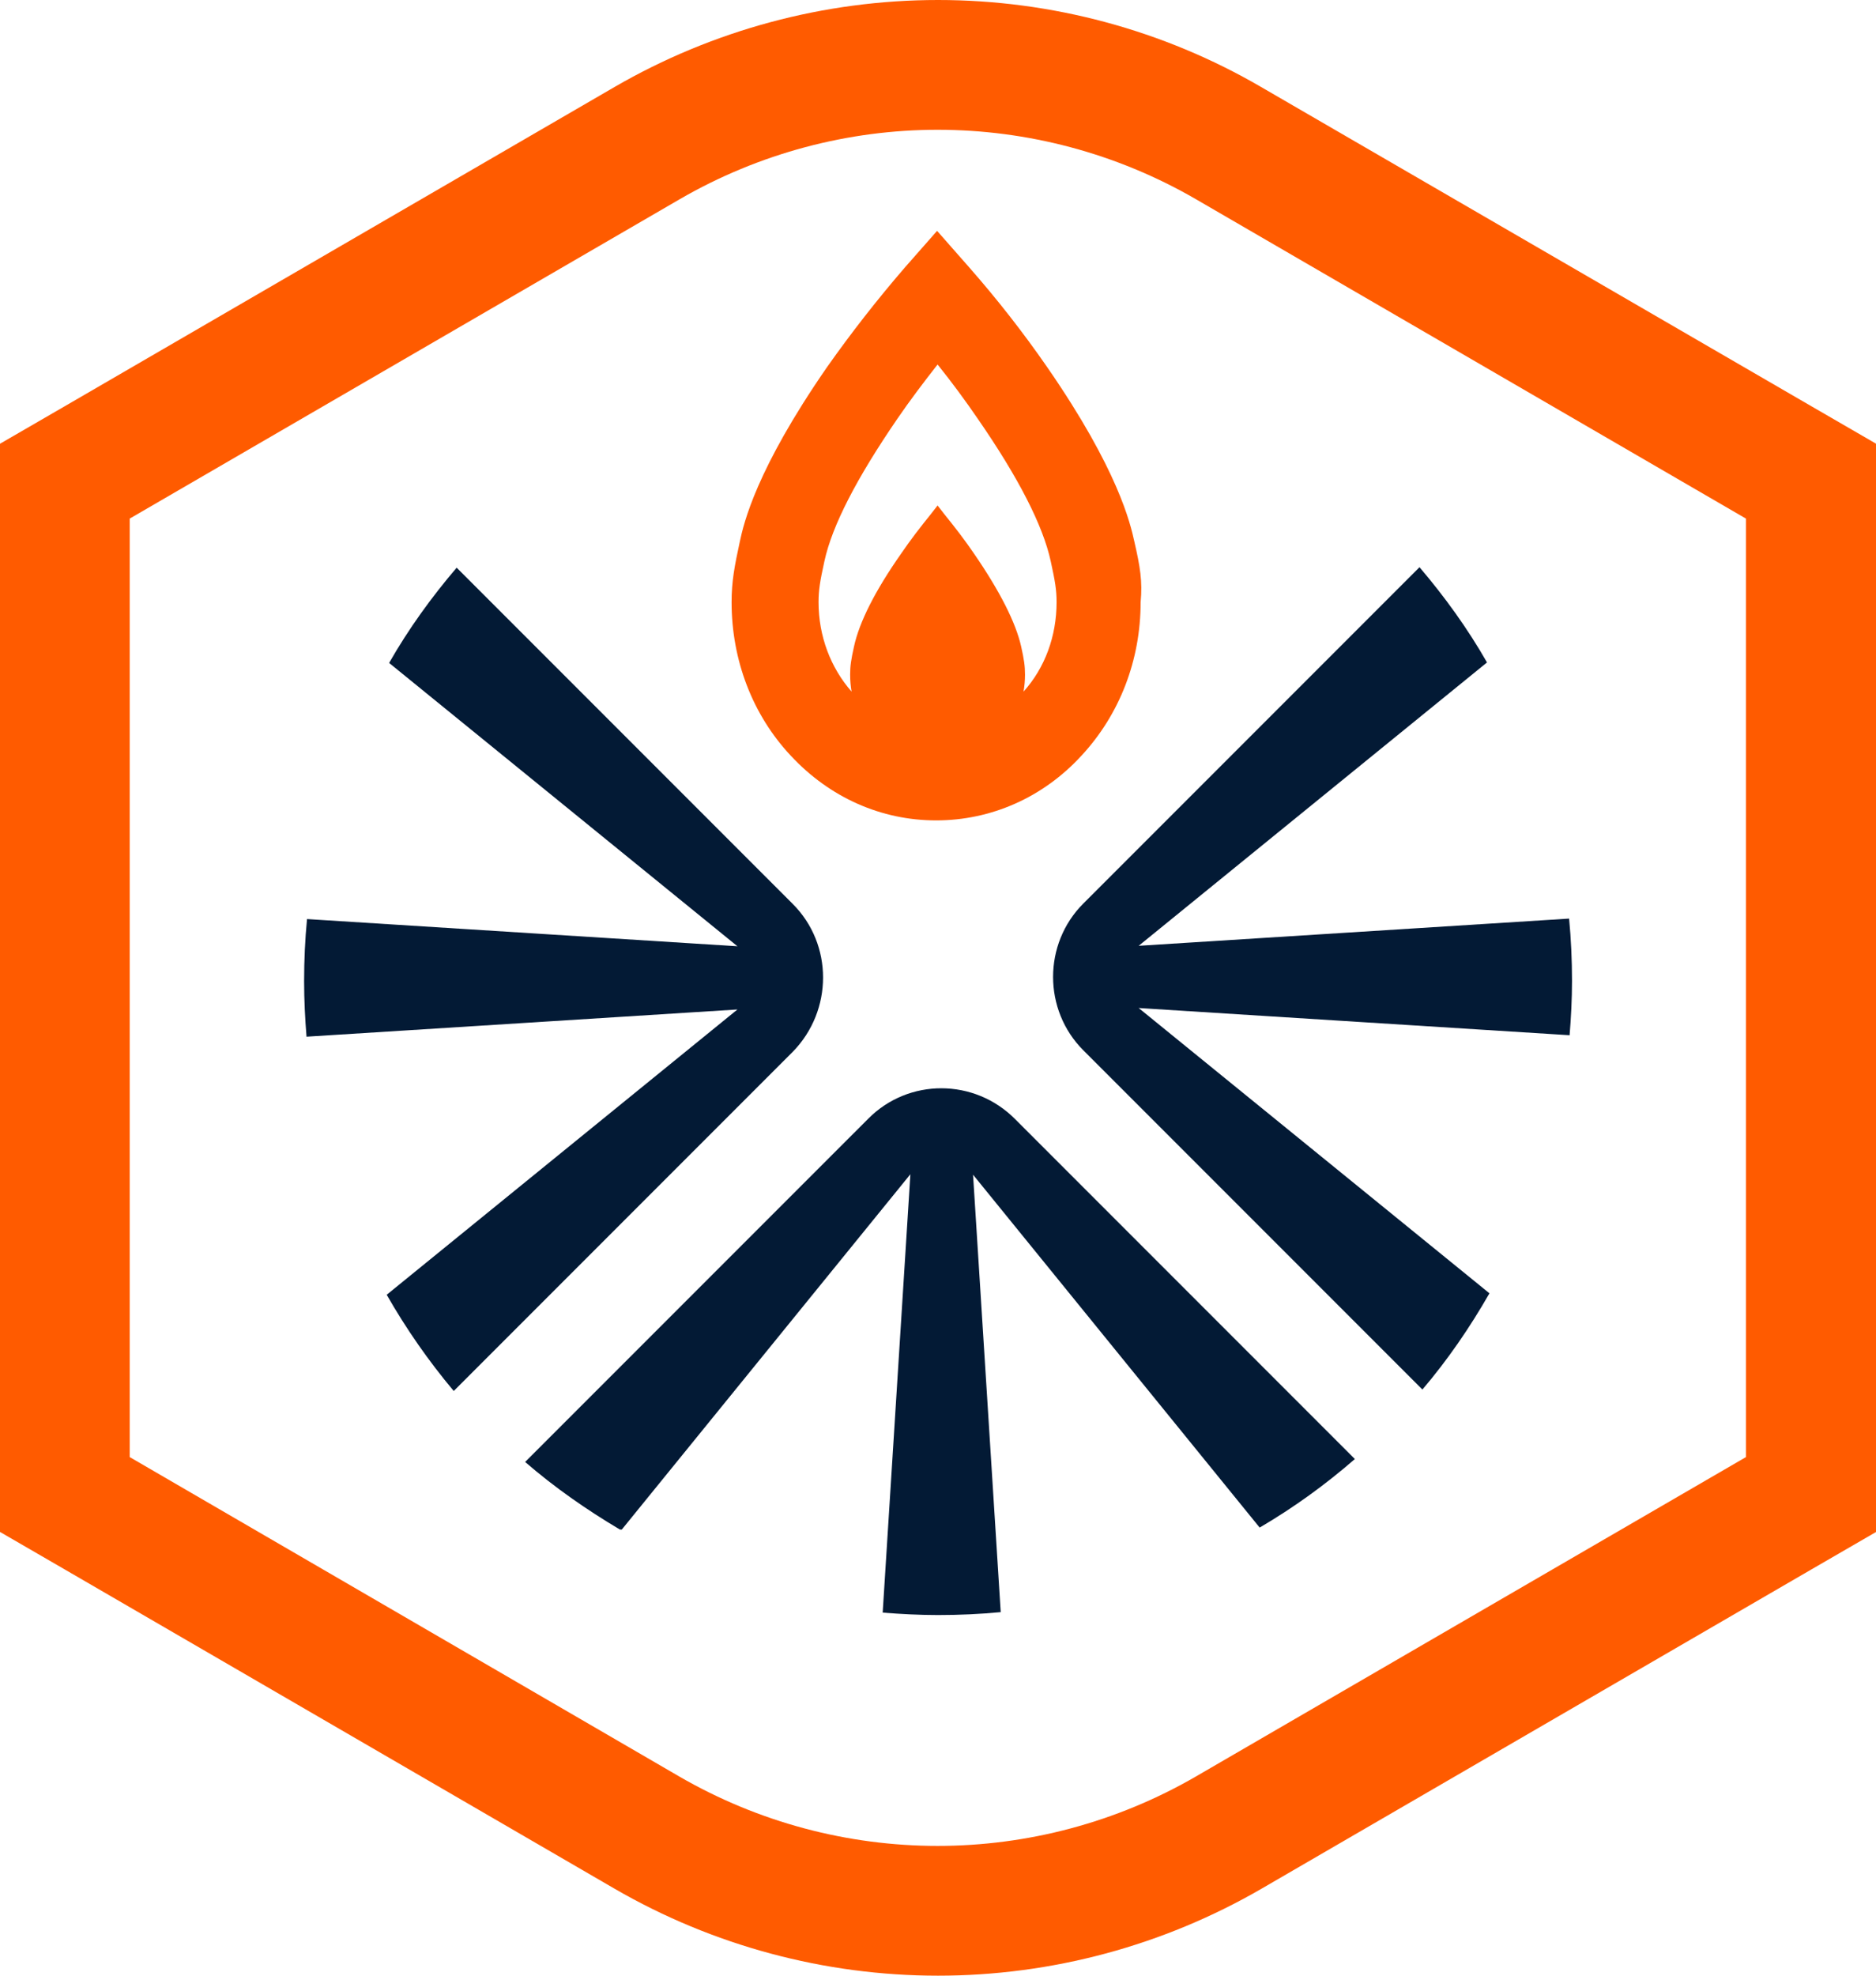 <svg width="76" height="80" viewBox="0 0 76 80" fill="none" xmlns="http://www.w3.org/2000/svg">
<path d="M37.983 5.255C41.604 5.255 45.225 6.199 48.453 8.069L70.731 20.999V59.001L48.453 71.931C45.225 73.801 41.604 74.745 37.983 74.745C34.362 74.745 30.741 73.801 27.513 71.931L5.255 59.001V20.999L27.533 8.069C30.76 6.199 34.381 5.255 37.983 5.255ZM38.002 0C33.397 0 28.871 1.22 24.895 3.523L2.617 16.453L0 17.968V20.999V59.001V62.032L2.617 63.547L24.895 76.477C28.871 78.78 33.397 80 38.002 80C42.608 80 47.134 78.78 51.109 76.477L73.388 63.547L76.005 62.032V59.001V20.999V17.968L73.388 16.453L51.09 3.523C47.134 1.22 42.608 0 38.002 0Z" fill="#FF5B00"/>
<path d="M45.953 21.924C45.796 21.215 45.304 19.031 42.431 14.878C41.466 13.481 40.403 12.123 39.262 10.824L37.963 9.348L36.664 10.824C35.542 12.123 34.48 13.481 33.496 14.878C30.622 19.031 30.13 21.196 29.973 21.924C29.756 22.927 29.638 23.538 29.638 24.384C29.638 26.726 30.485 28.95 32.039 30.603C33.614 32.295 35.7 33.22 37.924 33.22C40.148 33.22 42.253 32.295 43.808 30.603C45.363 28.93 46.209 26.726 46.209 24.384C46.288 23.538 46.189 22.947 45.953 21.924ZM36.507 22.416C35.444 23.931 34.814 25.191 34.598 26.175C34.48 26.706 34.44 26.962 34.44 27.316C34.44 27.552 34.46 27.788 34.499 28.005C33.653 27.041 33.161 25.761 33.161 24.384C33.161 23.892 33.22 23.538 33.397 22.731C33.712 21.274 34.716 19.346 36.349 16.964C36.861 16.216 37.412 15.488 37.983 14.76C38.553 15.469 39.105 16.216 39.616 16.964C41.25 19.326 42.253 21.274 42.568 22.731C42.745 23.538 42.804 23.892 42.804 24.384C42.804 25.761 42.332 27.041 41.466 28.005C41.505 27.769 41.525 27.552 41.525 27.316C41.525 26.962 41.486 26.706 41.368 26.175C41.151 25.21 40.502 23.931 39.459 22.416C39.085 21.865 38.672 21.333 38.258 20.822L37.983 20.468L37.707 20.822C37.294 21.333 36.881 21.865 36.507 22.416Z" fill="#FF5B00"/>
<path d="M63.685 39.715C63.685 38.869 63.646 38.022 63.567 37.196L46.13 38.298L60.241 26.824C59.454 25.447 58.529 24.168 57.506 22.967L43.887 36.586C42.254 38.219 42.254 40.896 43.887 42.529L57.624 56.266C58.647 55.065 59.552 53.747 60.34 52.369L46.13 40.817L63.587 41.919C63.646 41.211 63.685 40.463 63.685 39.715Z" fill="#031A35"/>
<path d="M35.169 45.304L21.274 59.198C22.455 60.222 23.754 61.127 25.112 61.934H25.191L36.881 47.548L35.759 65.299C36.507 65.358 37.255 65.397 38.003 65.397C38.869 65.397 39.715 65.358 40.541 65.279L39.42 47.567L51.031 61.855C52.409 61.048 53.688 60.123 54.888 59.08L41.132 45.324C39.479 43.651 36.802 43.651 35.169 45.304Z" fill="#031A35"/>
<path d="M32.118 36.605L18.5 22.987C17.476 24.187 16.551 25.466 15.764 26.844L29.875 38.317L12.438 37.215C12.359 38.042 12.32 38.868 12.32 39.734C12.32 40.502 12.359 41.25 12.418 41.978L29.875 40.876L15.666 52.428C16.453 53.806 17.358 55.105 18.382 56.325L32.118 42.588C33.752 40.915 33.752 38.239 32.118 36.605Z" fill="#031A35"/>
</svg>
